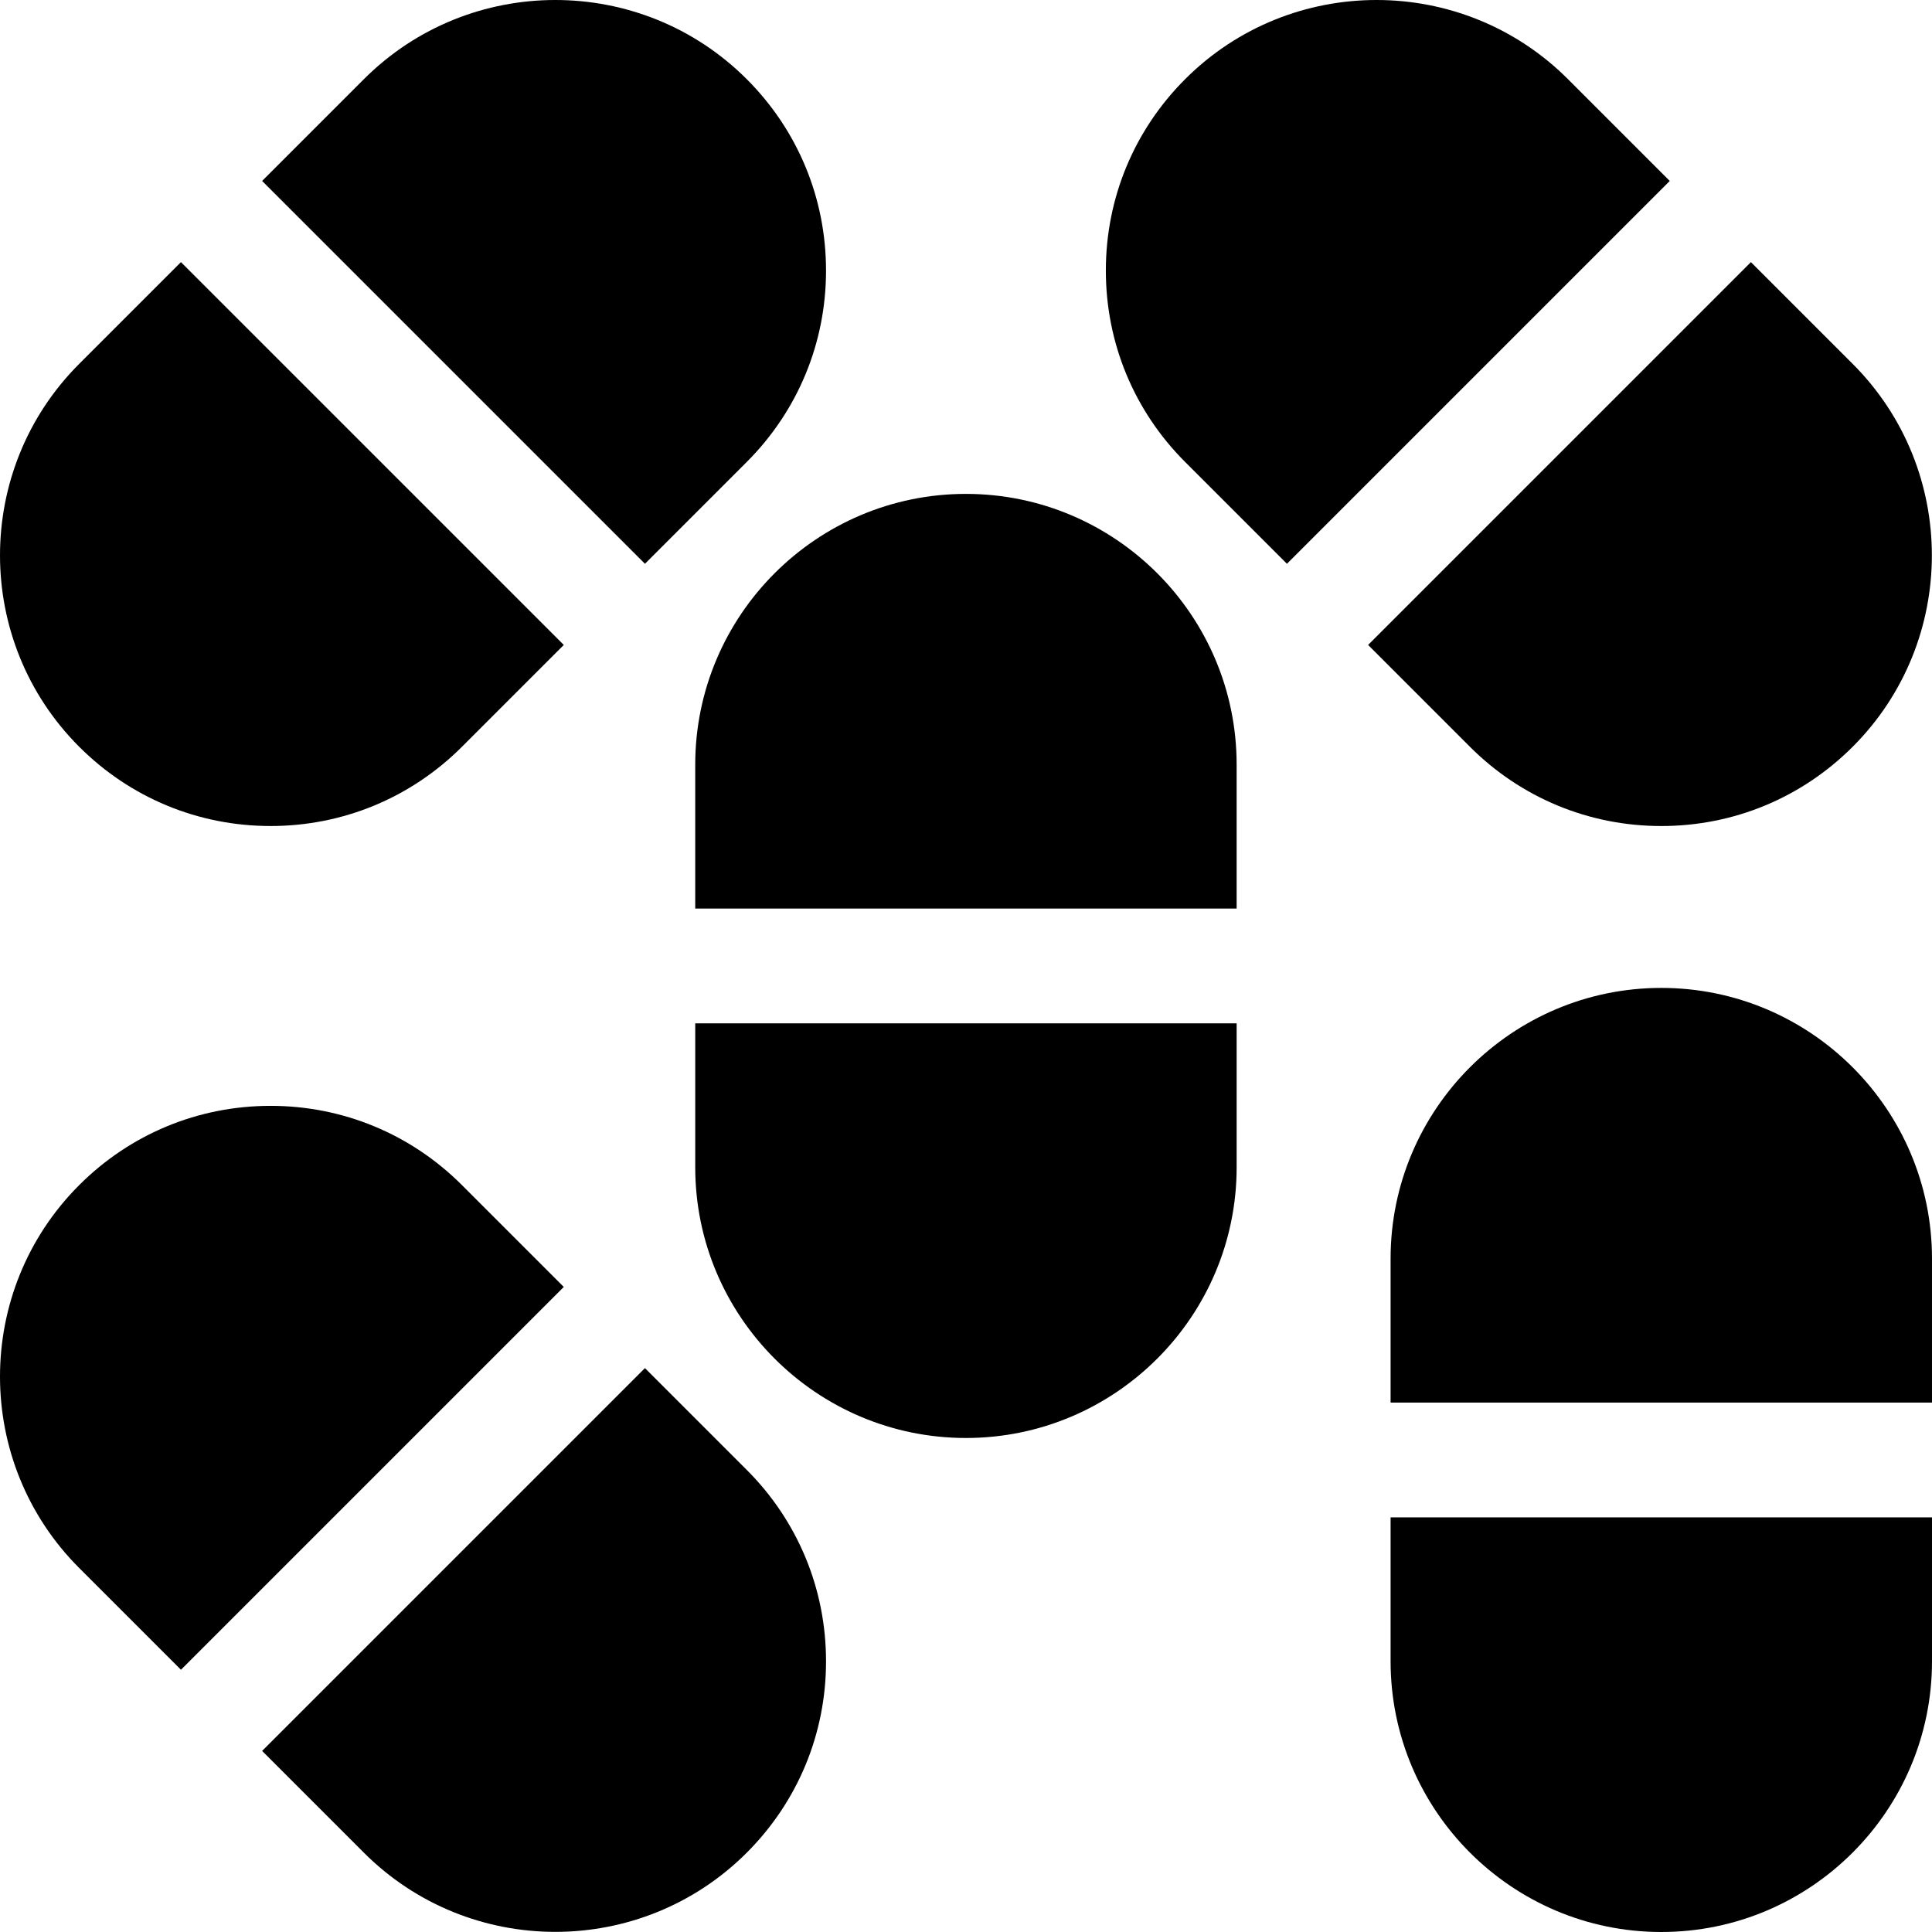 <?xml version="1.0" encoding="iso-8859-1"?>
<!-- Generator: Adobe Illustrator 19.0.0, SVG Export Plug-In . SVG Version: 6.00 Build 0)  -->
<svg version="1.1" id="Layer_1" xmlns="http://www.w3.org/2000/svg" xmlns:xlink="http://www.w3.org/1999/xlink" x="0px" y="0px"
	 viewBox="0 0 512.001 512.001" style="enable-background:new 0 0 512.001 512.001;" xml:space="preserve">
<g>
	<g>
		<path d="M47.954,69.464L20.979,96.438c-27.971,27.97-27.971,73.484,0,101.454c13.55,13.551,31.565,21.013,50.727,21.013
			c19.162,0,37.177-7.462,50.727-21.013l26.976-26.976L47.954,69.464z"/>
	</g>
</g>
<g>
	<g>
		<path d="M197.894,20.978c-27.969-27.97-73.484-27.971-101.454,0L69.464,47.954l101.454,101.454l26.976-26.976
			c13.55-13.55,21.013-31.565,21.013-50.727C218.906,52.543,211.445,34.528,197.894,20.978z"/>
	</g>
</g>
<g>
	<g>
		<path d="M184.245,271.194v38.149c0,39.557,32.182,71.739,71.739,71.739c39.556,0,71.739-32.183,71.739-71.739v-38.149H184.245z"/>
	</g>
</g>
<g>
	<g>
		<path d="M255.984,130.887c-39.556,0-71.739,32.182-71.739,71.739v38.149h143.477v-38.149
			C327.723,163.069,295.54,130.887,255.984,130.887z"/>
	</g>
</g>
<g>
	<g>
		<path d="M440.262,261.806c-39.556,0-71.739,32.182-71.739,71.739v38.149h143.477v-38.149
			C512.001,293.988,479.818,261.806,440.262,261.806z"/>
	</g>
</g>
<g>
	<g>
		<path d="M368.522,402.113v38.149c0,39.557,32.183,71.739,71.739,71.739C479.817,512,512,479.818,512,440.262v-38.149H368.522z"/>
	</g>
</g>
<g>
	<g>
		<path d="M415.528,20.978c-27.97-27.971-73.485-27.97-101.454,0c-13.55,13.55-21.013,31.565-21.013,50.727
			c0,19.162,7.462,37.177,21.013,50.727l26.976,26.976L442.504,47.954L415.528,20.978z"/>
	</g>
</g>
<g>
	<g>
		<path d="M490.988,96.439l-26.976-26.976L362.559,170.918l26.975,26.976c13.55,13.55,31.565,21.013,50.727,21.013
			c19.162,0,37.177-7.462,50.727-21.013C518.959,169.923,518.959,124.41,490.988,96.439z"/>
	</g>
</g>
<g>
	<g>
		<path d="M197.894,389.535l-26.976-26.976L69.464,464.013l26.976,26.976c13.985,13.986,32.356,20.978,50.727,20.978
			s36.742-6.992,50.727-20.978c13.55-13.55,21.013-31.565,21.013-50.727C218.906,421.1,211.445,403.084,197.894,389.535z"/>
	</g>
</g>
<g>
	<g>
		<path d="M122.433,314.074c-13.55-13.55-31.565-21.013-50.727-21.013c-19.162,0-37.177,7.462-50.727,21.013
			c-27.971,27.97-27.971,73.484,0,101.454l26.976,26.976l101.454-101.454L122.433,314.074z"/>
	</g>
</g>
<g>
</g>
<g>
</g>
<g>
</g>
<g>
</g>
<g>
</g>
<g>
</g>
<g>
</g>
<g>
</g>
<g>
</g>
<g>
</g>
<g>
</g>
<g>
</g>
<g>
</g>
<g>
</g>
<g>
</g>
</svg>
